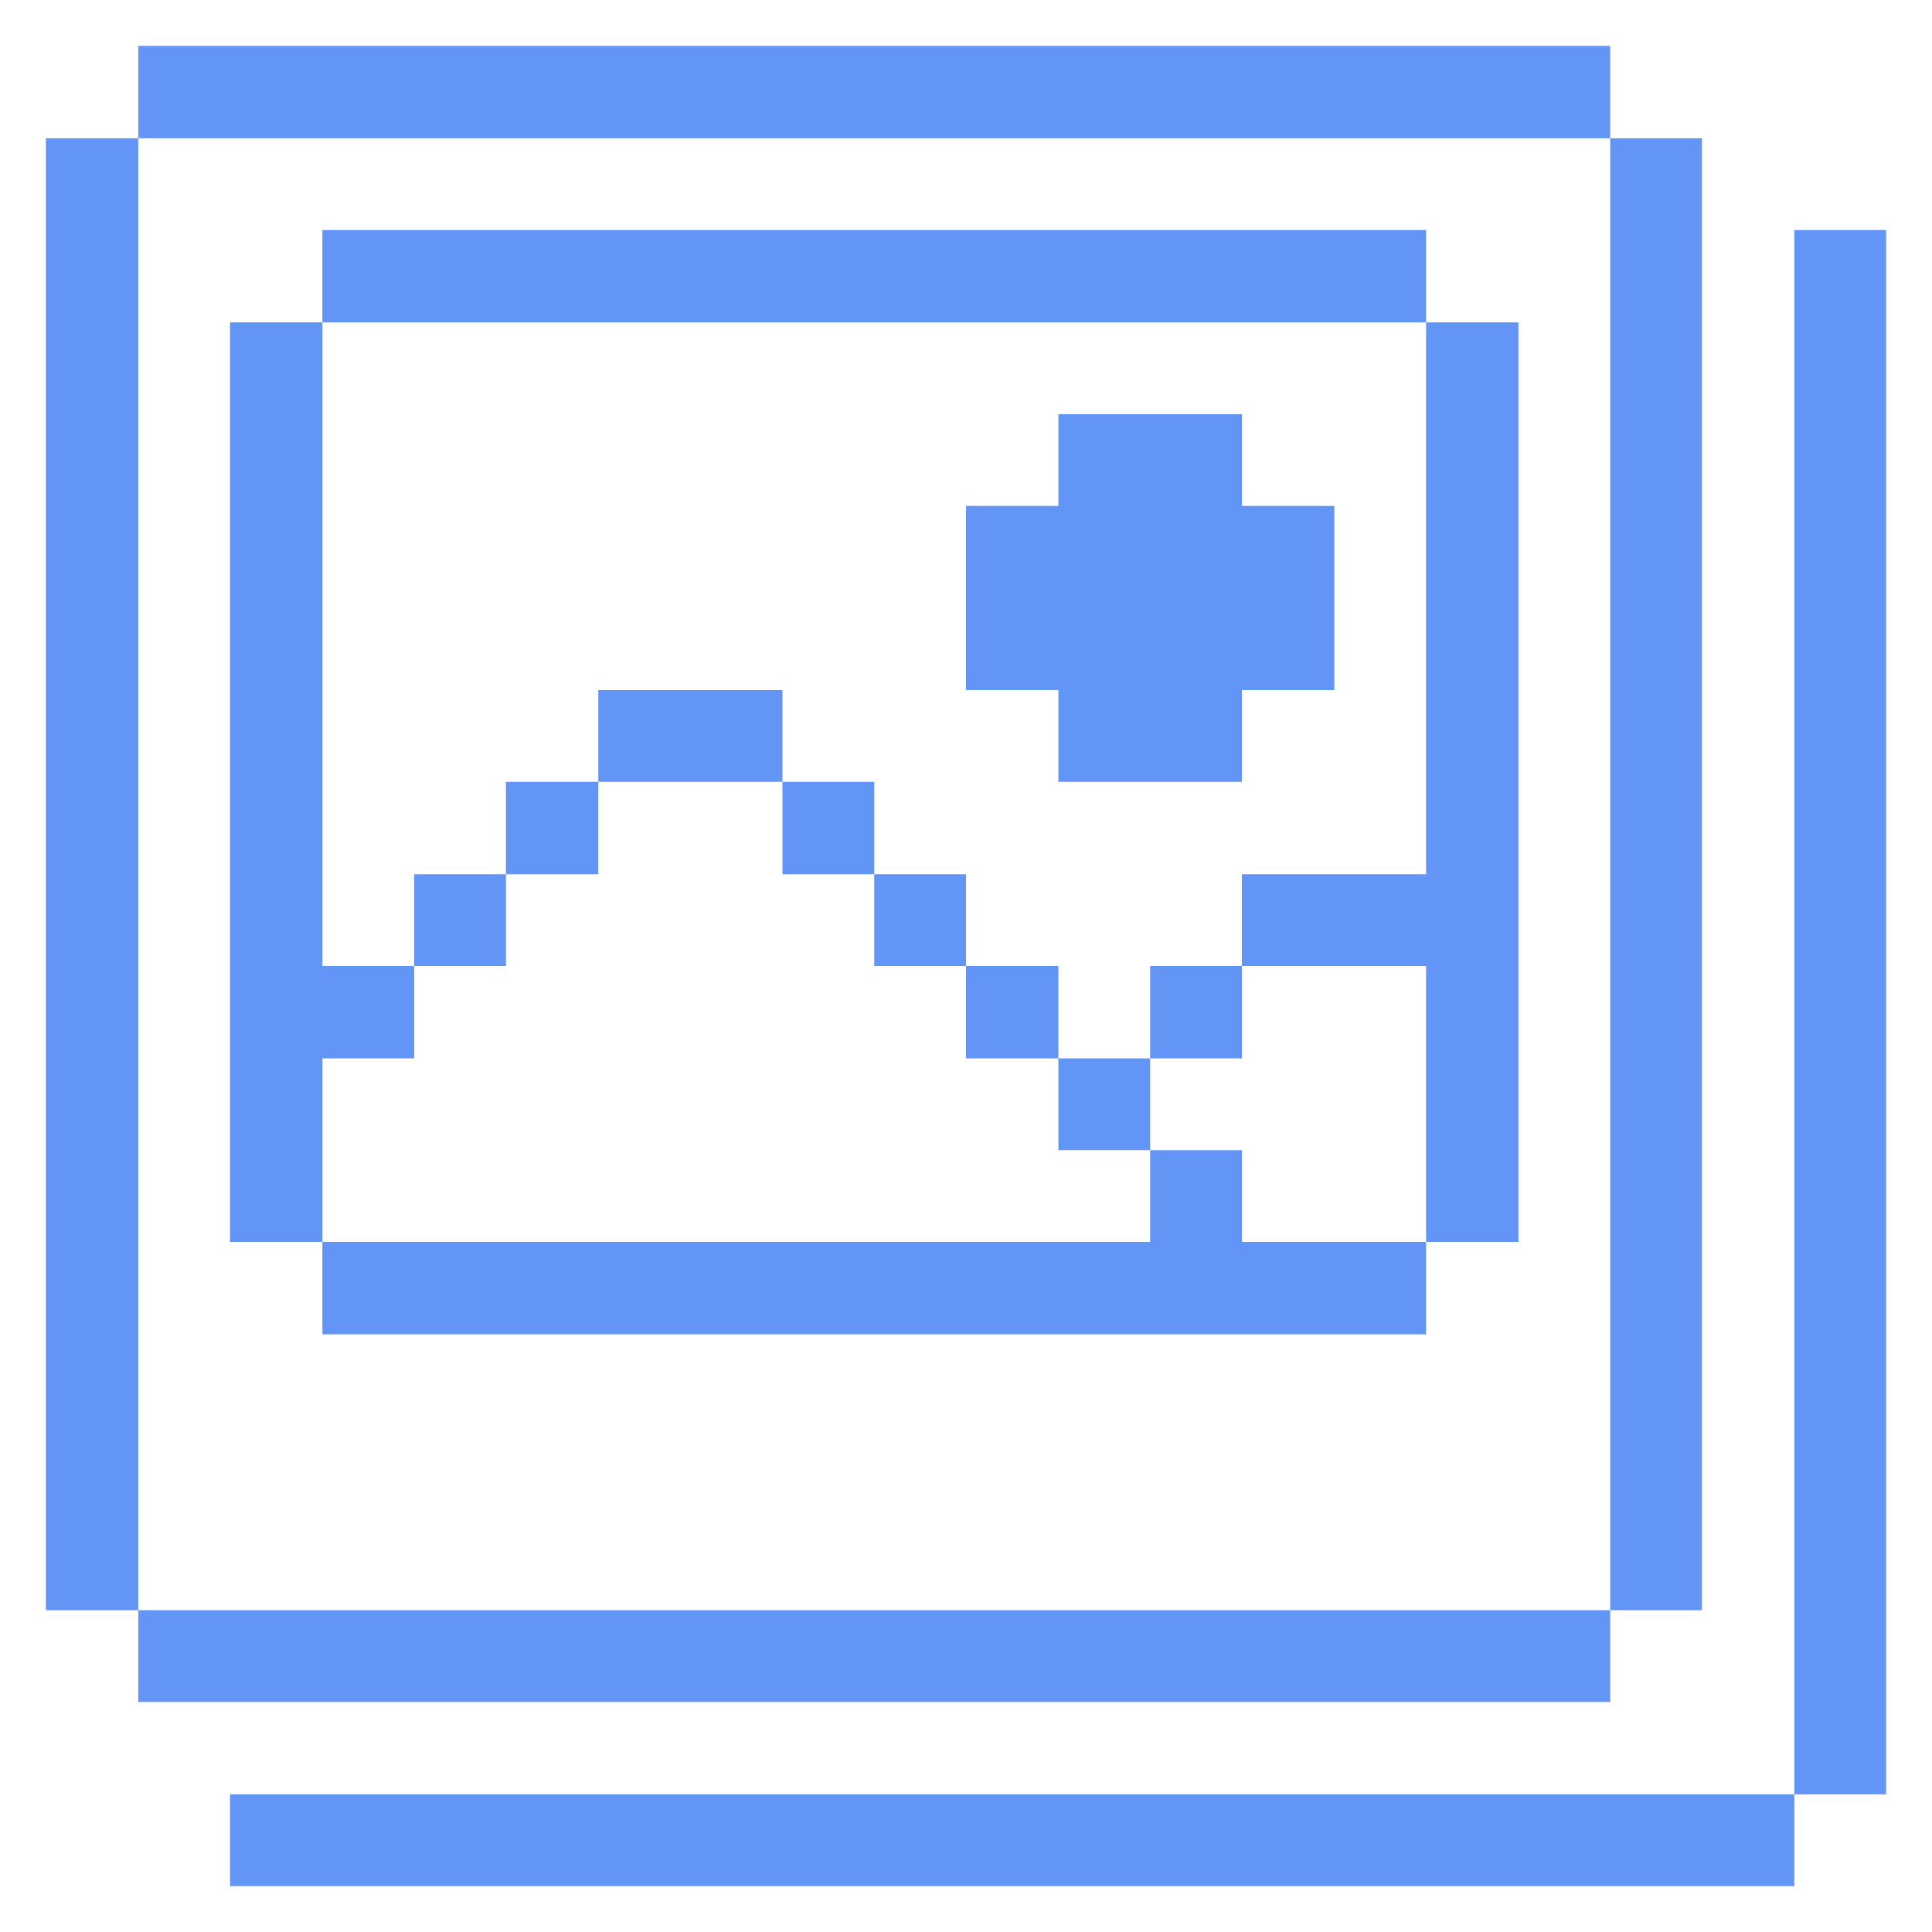 <svg width="32" height="32" viewBox="0 0 32 32" fill="none" xmlns="http://www.w3.org/2000/svg">
<g clip-path="url(#clip0_2115_8378)">
<path d="M31.24 3.81H29.72V29.72H31.24V3.81Z" fill="#6295F5"/>
<path d="M29.72 29.72H3.81V31.24H29.72V29.72Z" fill="#6295F5"/>
<path d="M28.19 2.29H26.67V26.67H28.19V2.29Z" fill="#6295F5"/>
<path d="M23.62 14.48H20.57V16H23.62V20.57H25.15V5.34H23.62V14.48Z" fill="#6295F5"/>
<path d="M20.57 19.05H19.05V20.57H5.34V22.1H23.62V20.57H20.57V19.05Z" fill="#6295F5"/>
<path d="M20.57 16H19.05V17.53H20.57V16Z" fill="#6295F5"/>
<path d="M19.05 17.53H17.53V19.05H19.05V17.53Z" fill="#6295F5"/>
<path d="M17.53 12.95H20.57V11.43H22.1V8.38H20.57V6.86H17.53V8.38H16V11.43H17.53V12.95Z" fill="#6295F5"/>
<path d="M17.53 16H16V17.53H17.53V16Z" fill="#6295F5"/>
<path d="M16 14.48H14.48V16H16V14.48Z" fill="#6295F5"/>
<path d="M14.48 12.95H12.96V14.48H14.48V12.95Z" fill="#6295F5"/>
<path d="M12.96 11.43H9.91V12.95H12.96V11.43Z" fill="#6295F5"/>
<path d="M9.91 12.95H8.38V14.48H9.91V12.95Z" fill="#6295F5"/>
<path d="M8.38 14.48H6.86V16H8.38V14.48Z" fill="#6295F5"/>
<path d="M23.62 3.81H5.34V5.34H23.62V3.81Z" fill="#6295F5"/>
<path d="M5.34 17.53H6.86V16H5.34V5.34H3.81V20.57H5.34V17.53Z" fill="#6295F5"/>
<path d="M26.67 0.76H2.29V2.29H26.67V0.76Z" fill="#6295F5"/>
<path d="M26.67 26.67H2.29V28.19H26.67V26.67Z" fill="#6295F5"/>
<path d="M2.29 2.29H0.76V26.67H2.29V2.29Z" fill="#6295F5"/>
</g>
<defs>
<clipPath id="clip0_2115_8378">
<rect width="32" height="32" fill="white"/>
</clipPath>
</defs>
</svg>
